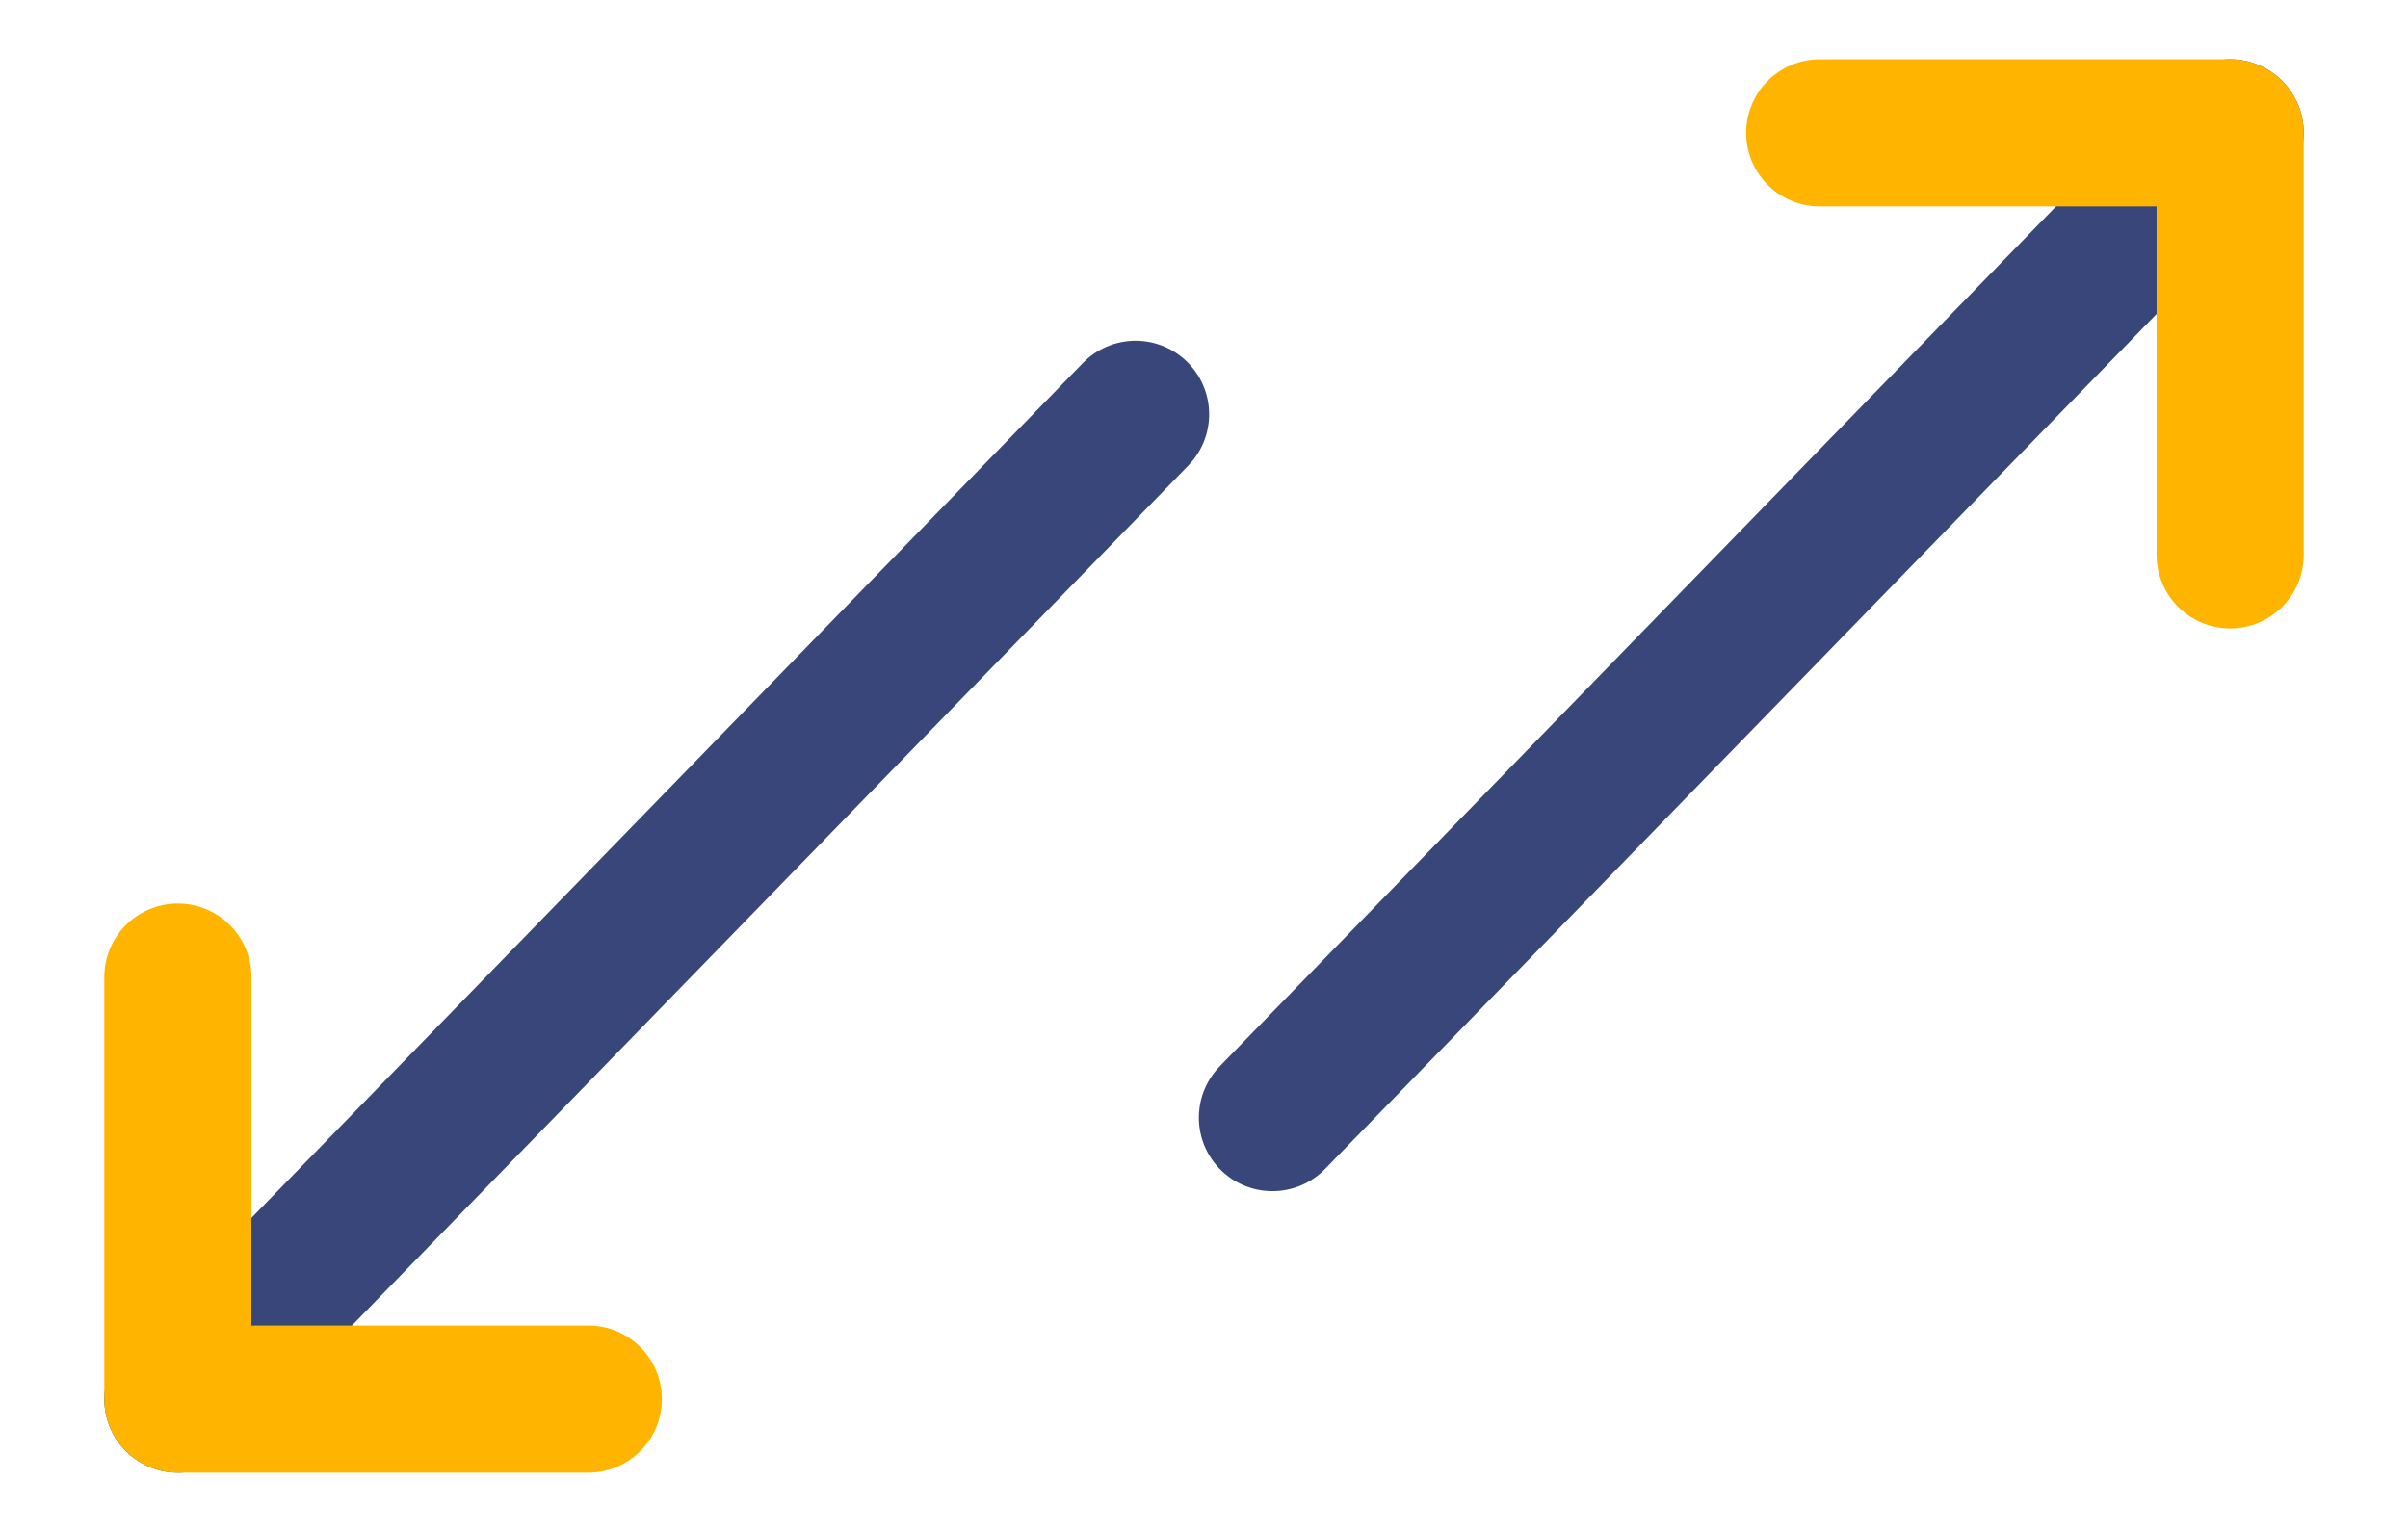<?xml version="1.0" encoding="UTF-8"?>
<svg width="22px" height="14px" viewBox="0 0 22 14" version="1.1" xmlns="http://www.w3.org/2000/svg" xmlns:xlink="http://www.w3.org/1999/xlink">
    <!-- Generator: Sketch 55.2 (78181) - https://sketchapp.com -->
    <title>data-transfer-diagonal@1x</title>
    <desc>Created with Sketch.</desc>
    <g id="Design" stroke="none" stroke-width="1" fill="none" fill-rule="evenodd" stroke-linecap="round" stroke-linejoin="round">
        <g id="1-B-4-Centre-d'aide-dpdwn" transform="translate(-1009, -366)" stroke-width="1.344">
            <g id="dropdown" transform="translate(541, 105)">
                <g id="Group-8" transform="translate(469, 255)">
                    <g id="data-transfer-diagonal" transform="translate(0, 7)">
                        <path d="M10.625,9.214 L19.375,0.214" id="Path" stroke="#38467A"></path>
                        <polyline id="Path" stroke="#FFB400" points="19.375 4.071 19.375 0.214 15.625 0.214"></polyline>
                        <path d="M9.375,2.786 L0.625,11.786" id="Path" stroke="#38467A"></path>
                        <polyline id="Path" stroke="#FFB400" points="0.625 7.929 0.625 11.786 4.375 11.786"></polyline>
                    </g>
                </g>
            </g>
        </g>
    </g>
</svg>